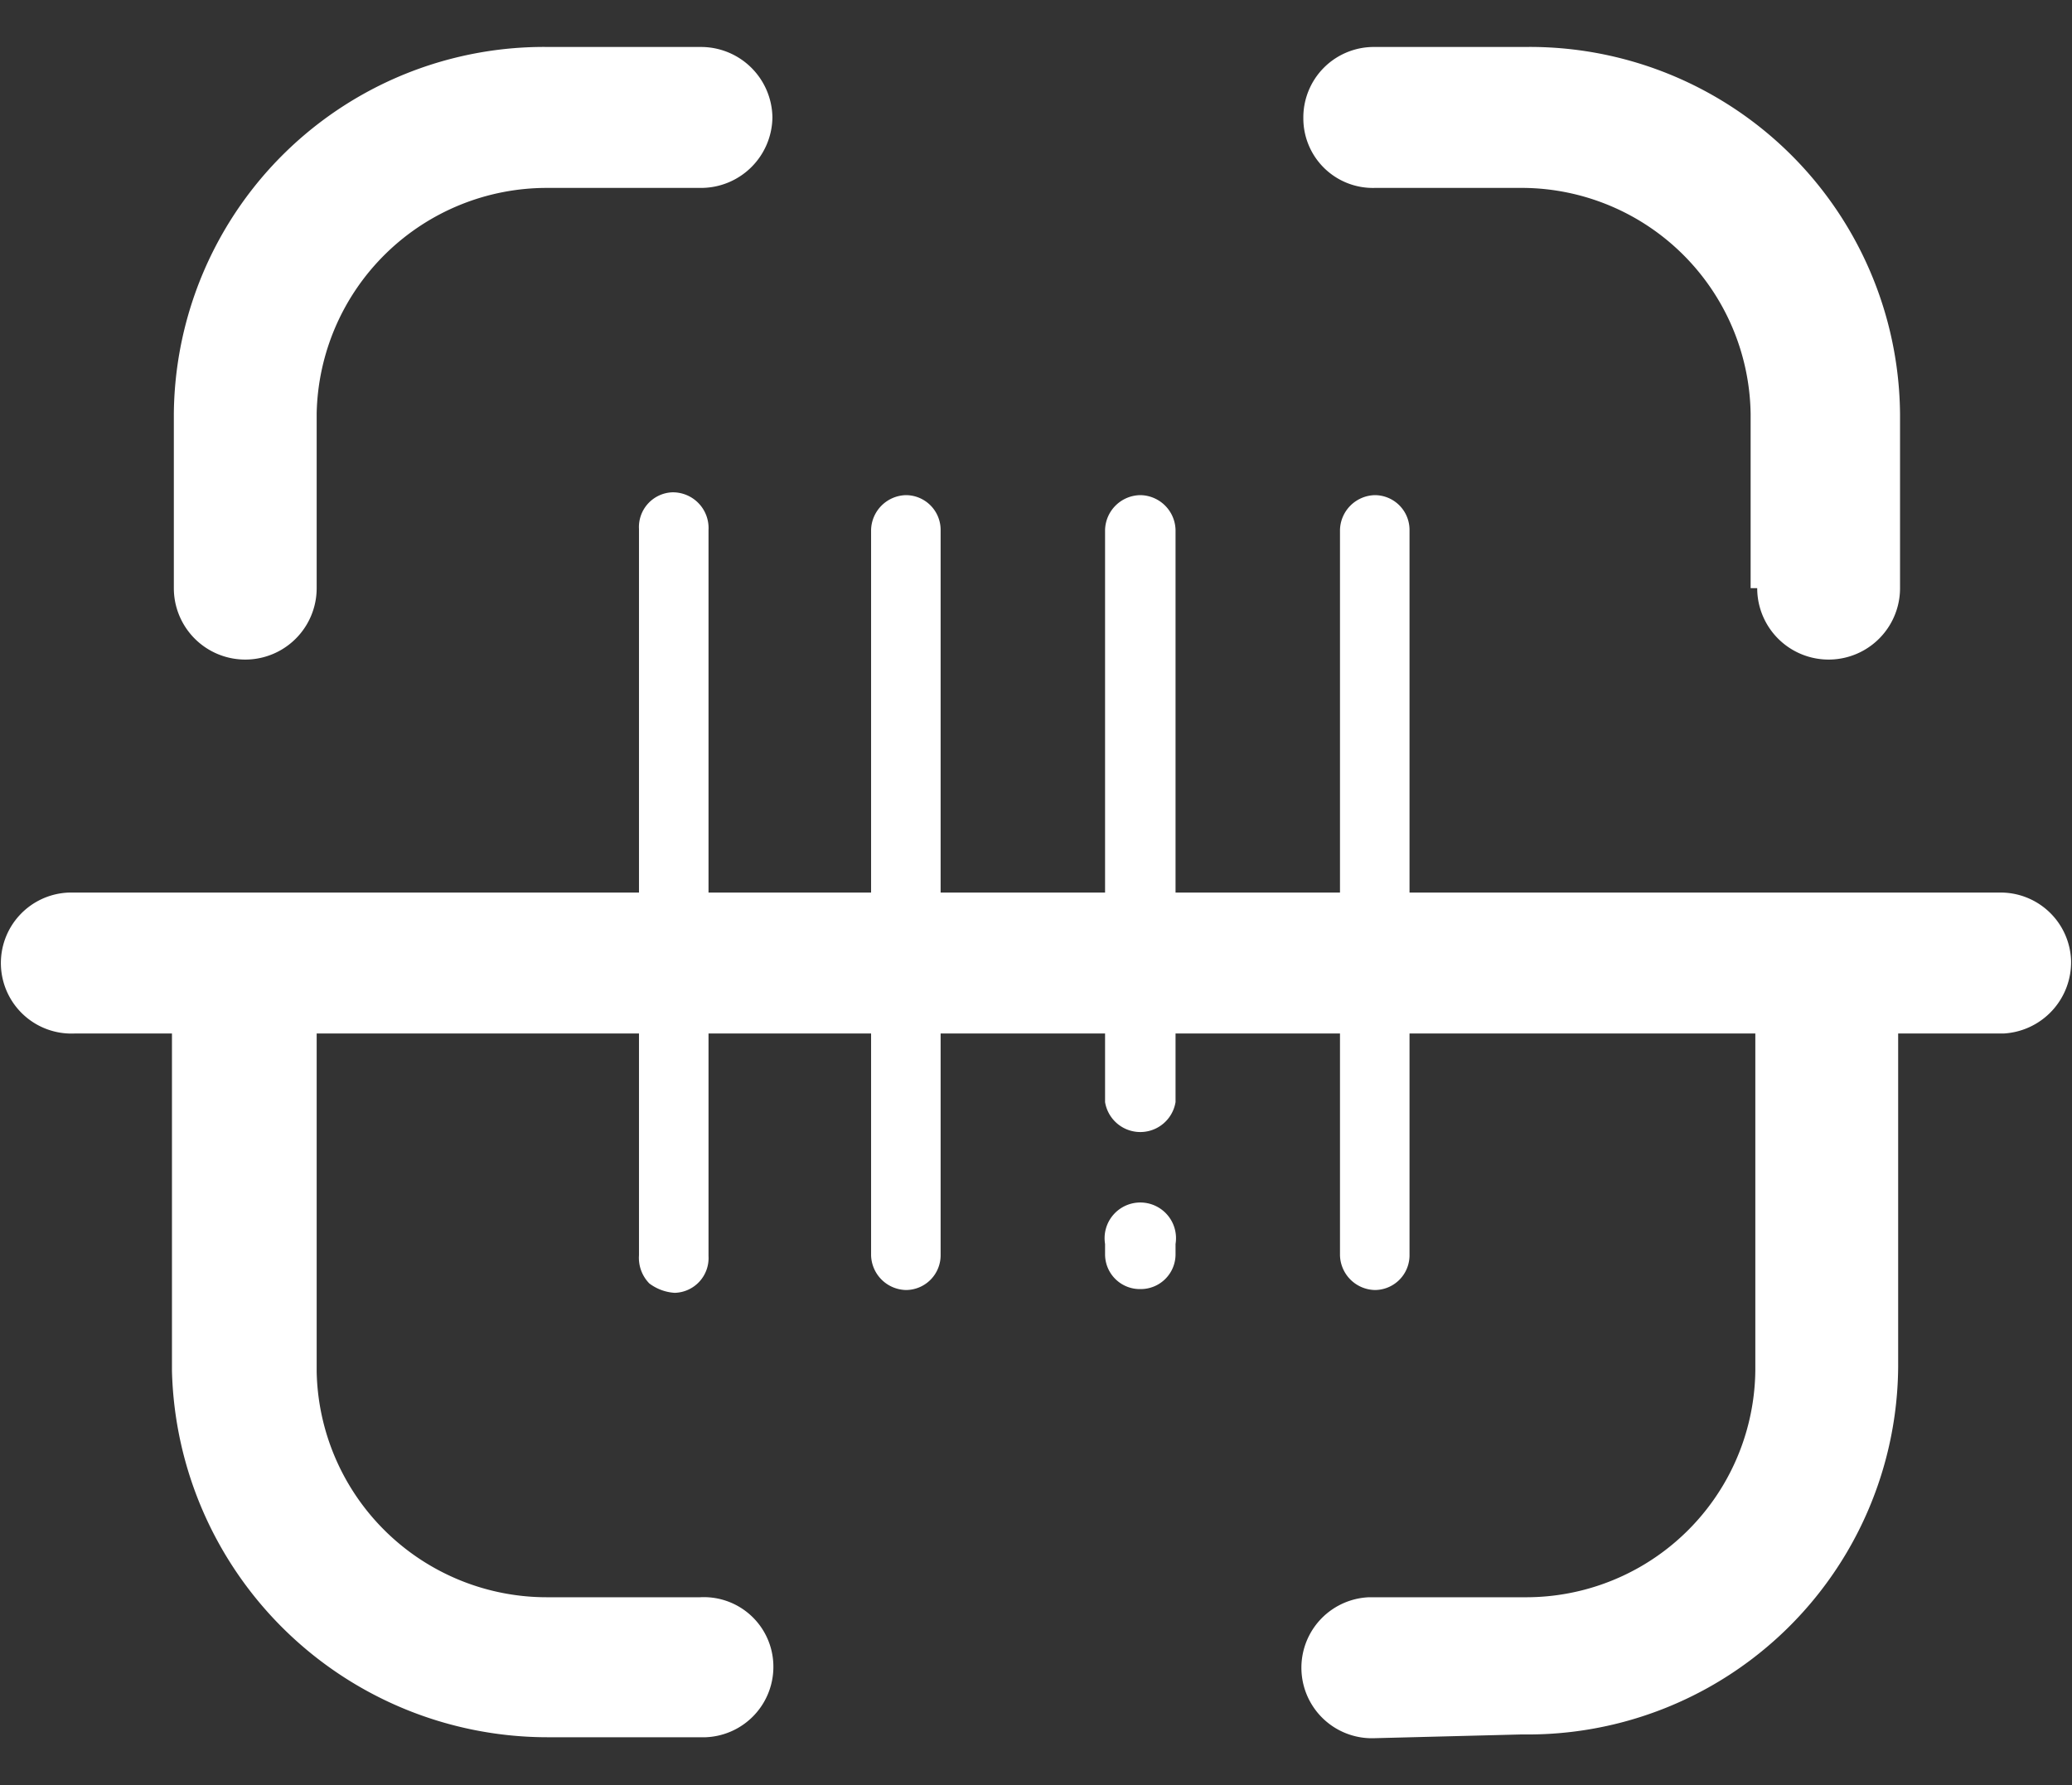 <svg xmlns="http://www.w3.org/2000/svg" viewBox="0 0 22.05 19"><rect x="0" y="0" width="22.05" height="19" fill="#333333" stroke="none"/><defs><style>.cls-1{fill:none;}.cls-2{fill:#fff;}</style></defs><title>Asset 96</title><g id="Layer_2" data-name="Layer 2"><g id="Layer_1-2" data-name="Layer 1"><rect class="cls-1" width="22.05" height="19"/><path id="Scan-7" class="cls-2" d="M1.85,6.26V4.4a3.94,3.94,0,0,1,4-3.9H7.46a.76.76,0,0,1,.76.75A.76.76,0,0,1,7.46,2H5.83A2.45,2.45,0,0,0,3.37,4.4V6.26a.76.76,0,0,1-1.52,0ZM14.63,18.5A.75.75,0,1,1,14.57,17h1.65a2.44,2.44,0,0,0,2.46-2.42V11H3.37V14.6A2.45,2.45,0,0,0,5.83,17H7.45a.74.74,0,0,1,.78.72.75.75,0,0,1-.72.77H5.83a4,4,0,0,1-4-3.9V11H.79a.75.75,0,1,1-.06-1.5H21.27a.75.75,0,0,1,.77.72.76.76,0,0,1-.72.78H20.2v3.55a3.94,3.94,0,0,1-4,3.91Zm4-12.24V4.41A2.44,2.44,0,0,0,16.22,2H14.63a.74.74,0,0,1-.76-.74h0A.75.75,0,0,1,14.63.5h1.59a3.94,3.94,0,0,1,4,3.91V6.26a.76.76,0,0,1-1.52,0Z"/><path class="cls-2" d="M7.15,5.24h0a.37.37,0,0,0-.35.39v7.73a.39.39,0,0,0,.11.3.5.5,0,0,0,.27.1.37.37,0,0,0,.36-.39V5.64A.38.38,0,0,0,7.15,5.24Z"/><path class="cls-2" d="M12.14,5.27a.38.38,0,0,0-.38.37v6.09a.38.38,0,0,0,.75,0V5.64A.38.38,0,0,0,12.14,5.27Z"/><path class="cls-2" d="M12.14,13.72a.37.37,0,0,0,.37-.37v-.11a.38.38,0,1,0-.75,0v.11A.37.37,0,0,0,12.14,13.72Z"/><path class="cls-2" d="M14.63,5.27a.38.38,0,0,0-.37.37v7.72a.38.38,0,0,0,.37.37.37.37,0,0,0,.37-.37V5.64A.37.37,0,0,0,14.63,5.27Z"/><path class="cls-2" d="M9.64,5.27a.38.38,0,0,0-.37.37v7.72a.38.38,0,0,0,.37.37.37.37,0,0,0,.37-.37V5.64A.37.37,0,0,0,9.64,5.27Z"/></g></g></svg>